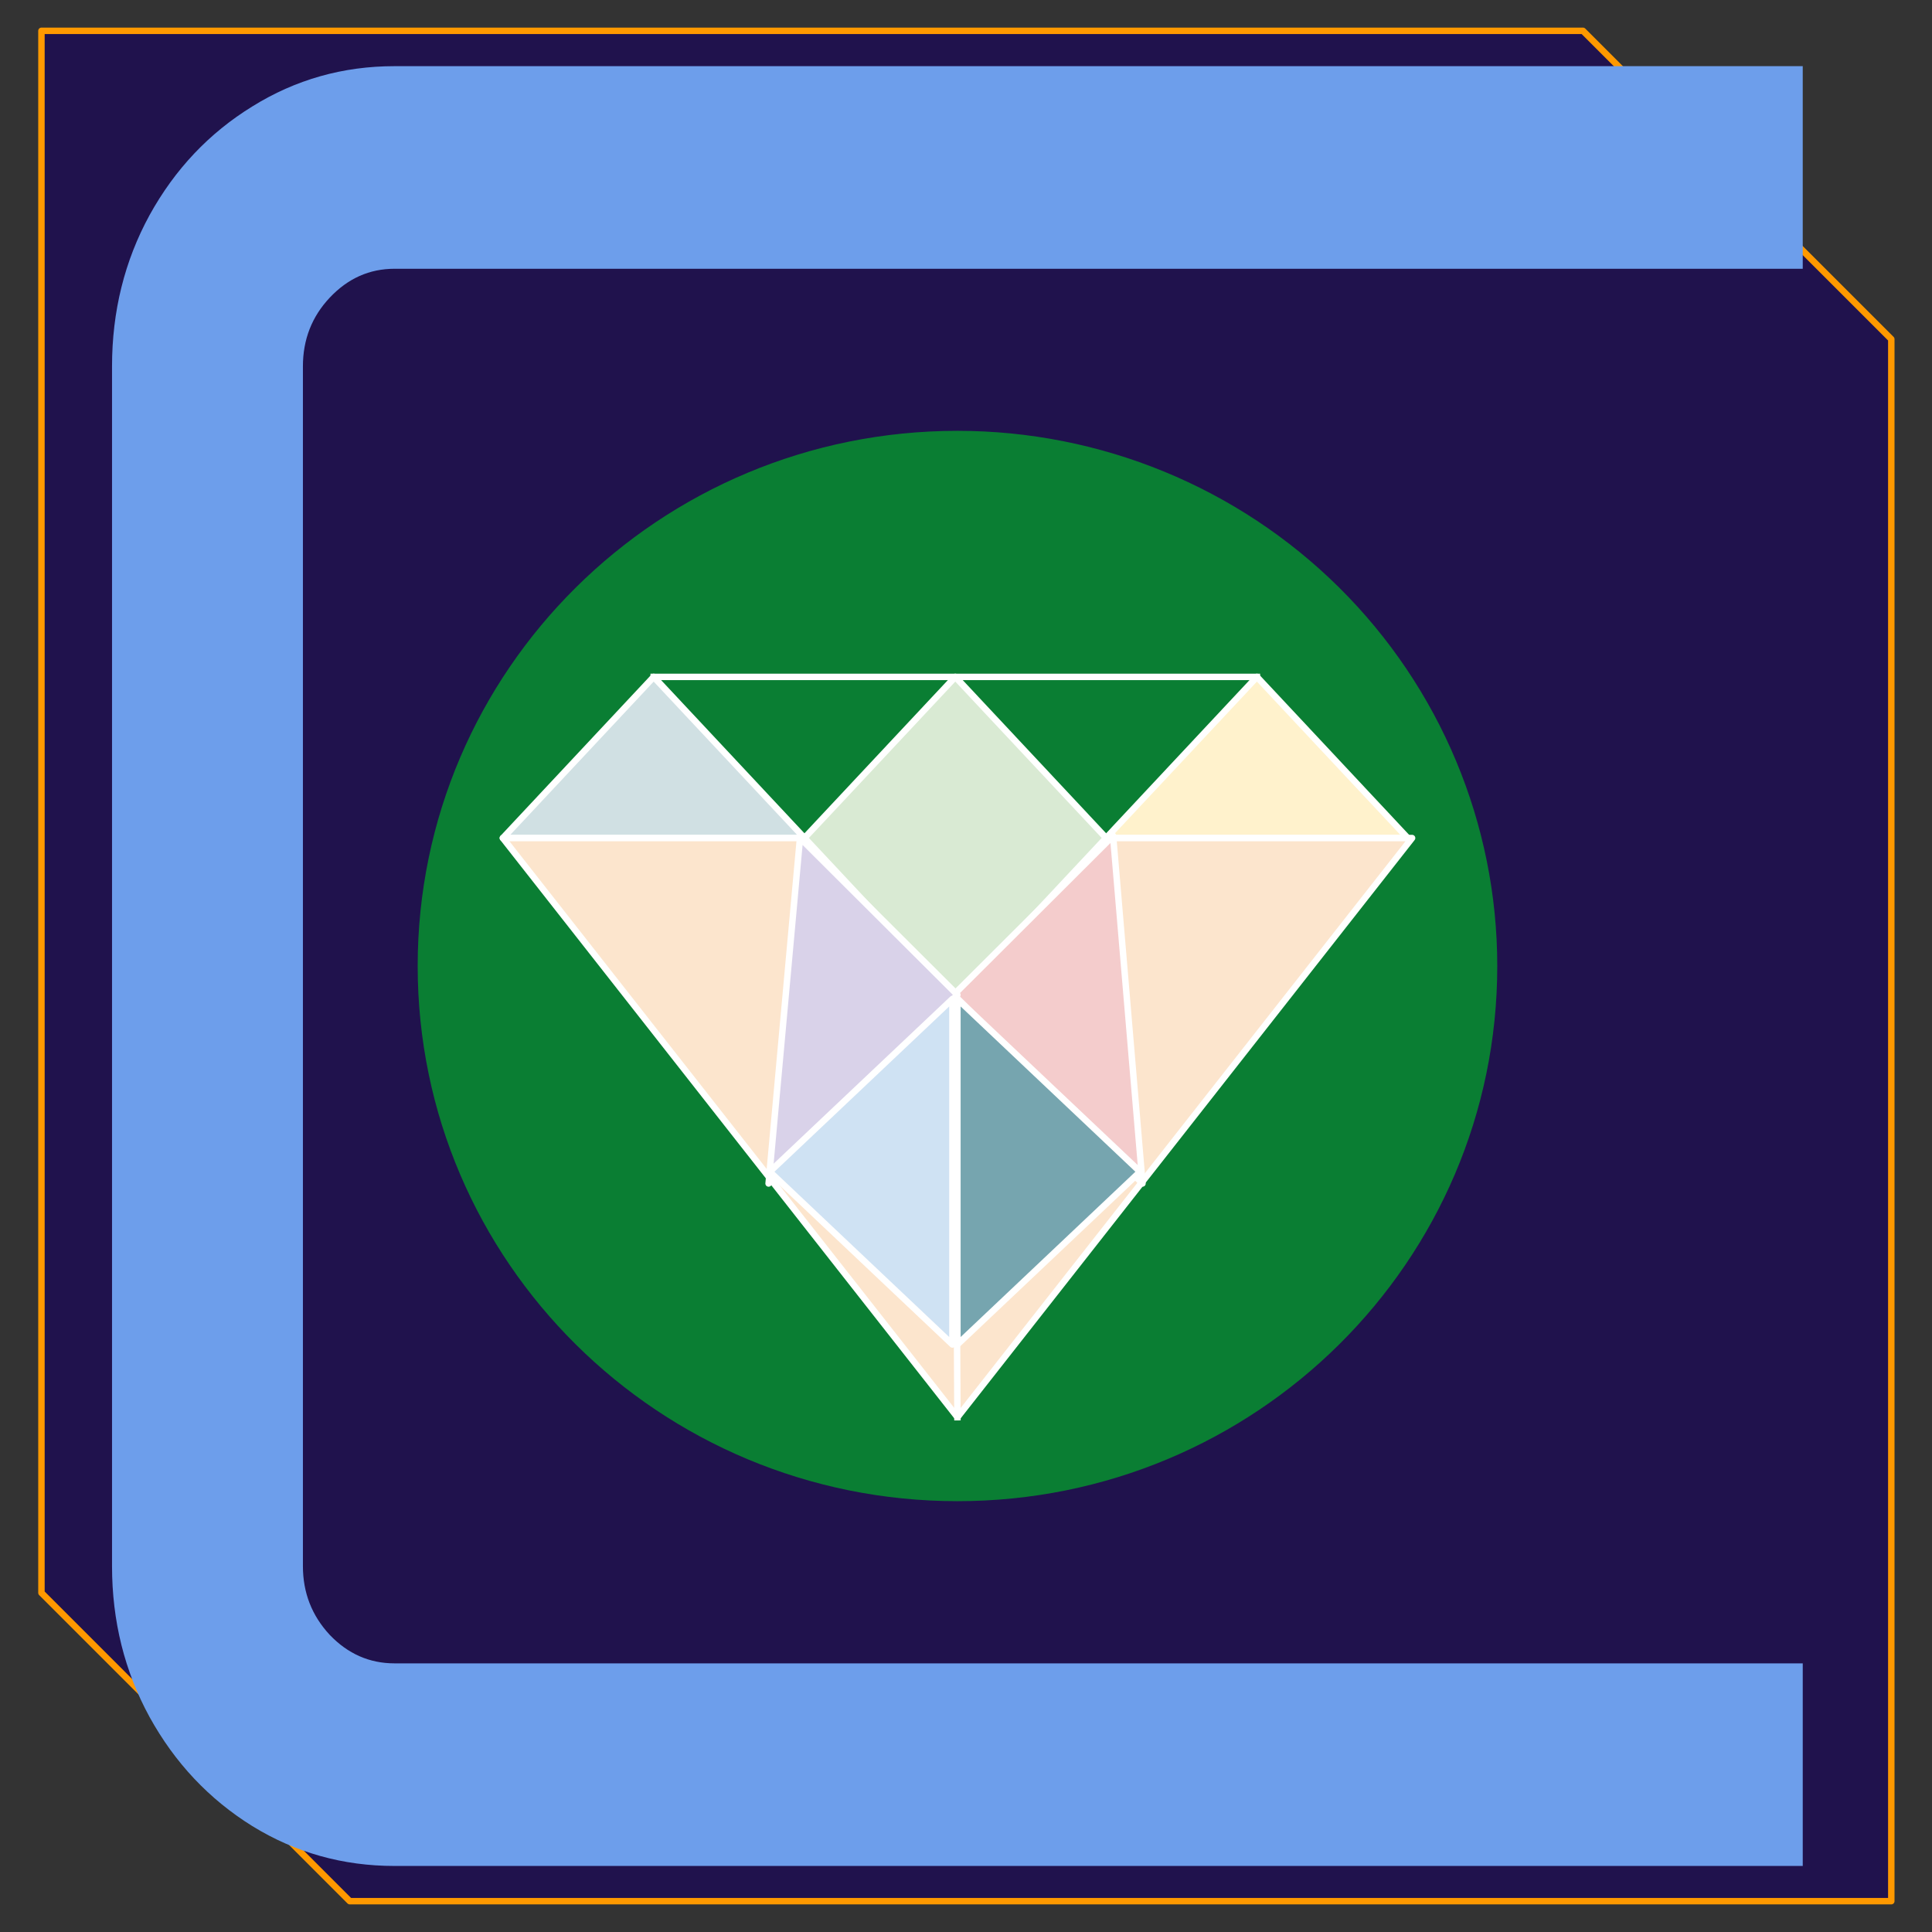 <svg version="1.1" viewBox="0.0 0.0 300.0 300.0" fill="none" stroke="none" stroke-linecap="square" stroke-miterlimit="10" xmlns:xlink="http://www.w3.org/1999/xlink" xmlns="http://www.w3.org/2000/svg"><rect x="0.0" y="0.0" width="300.0" height="300.0" fill="#333333" stroke="none"/><clipPath id="p.0"><path d="m0 0l300.0 0l0 300.0l-300.0 0l0 -300.0z" clip-rule="nonzero"/></clipPath><g clip-path="url(#p.0)"><path fill="#000000" fill-opacity="0.0" d="m0 0l300.0 0l0 300.0l-300.0 0z" fill-rule="evenodd"/><path fill="#20124d" d="m6.436 4.787l239.369 0l47.875 47.875l0 242.55l0 0l-239.369 0l-47.875 -47.875l0 -242.55z" fill-rule="evenodd"/><path stroke="#ff9900" stroke-width="1.0" stroke-linejoin="round" stroke-linecap="butt" d="m6.436 4.787l239.369 0l47.875 47.875l0 242.55l0 0l-239.369 0l-47.875 -47.875l0 -242.55z" fill-rule="evenodd"/><path fill="#6d9eeb" d="m61.261 10.274c-8.015 0 -15.375 2.085 -22.081 6.254c-6.706 4.127 -12.023 9.75 -15.951 16.867c-3.888 7.117 -5.833 14.951 -5.833 23.5l0 186.293c0 8.507 1.944 16.319 5.833 23.437c3.928 7.117 9.245 12.761 15.951 16.93c6.706 4.127 14.066 6.191 22.081 6.191l218.668 0l0 -31.46l-218.668 0c-3.888 0 -7.241 -1.474 -10.059 -4.422c-2.777 -2.99 -4.166 -6.549 -4.166 -10.676l0 -186.293c0 -4.169 1.389 -7.728 4.166 -10.676c2.817 -2.99 6.17 -4.485 10.059 -4.485l218.668 0l0 -31.46z" fill-rule="evenodd"/><path fill="#0a7e33" d="m64.857 150l0 0c0 -45.896 37.527 -83.102 83.819 -83.102l0 0c22.23 0 43.55 8.755 59.269 24.34c15.719 15.585 24.55 36.722 24.55 58.762l0 0c0 45.896 -37.527 83.102 -83.819 83.102l0 0c-46.292 0 -83.819 -37.206 -83.819 -83.102z" fill-rule="evenodd"/><path fill="#d0e0e3" d="m78.087 130.129l23.417 -25.022l23.417 25.022z" fill-rule="evenodd"/><path stroke="#ffffff" stroke-width="1.0" stroke-linejoin="round" stroke-linecap="butt" d="m78.087 130.129l23.417 -25.022l23.417 25.022z" fill-rule="evenodd"/><path fill="#fff2cc" d="m171.754 130.129l23.417 -25.022l23.417 25.022z" fill-rule="evenodd"/><path stroke="#ffffff" stroke-width="1.0" stroke-linejoin="round" stroke-linecap="butt" d="m171.754 130.129l23.417 -25.022l23.417 25.022z" fill-rule="evenodd"/><path fill="#fce5cd" d="m219.27 130.13l-70.595 89.936l-70.595 -89.936z" fill-rule="evenodd"/><path stroke="#ffffff" stroke-width="1.0" stroke-linejoin="round" stroke-linecap="butt" d="m219.27 130.13l-70.595 89.936l-70.595 -89.936z" fill-rule="evenodd"/><path fill="#d9ead3" d="m124.921 130.117l23.417 -25.011l23.417 25.011l-23.417 25.011z" fill-rule="evenodd"/><path stroke="#ffffff" stroke-width="1.0" stroke-linejoin="round" stroke-linecap="butt" d="m124.921 130.117l23.417 -25.011l23.417 25.011l-23.417 25.011z" fill-rule="evenodd"/><path fill="#000000" fill-opacity="0.0" d="m101.504 105.107l93.666 0" fill-rule="evenodd"/><path stroke="#ffffff" stroke-width="1.0" stroke-linejoin="round" stroke-linecap="butt" d="m101.504 105.107l93.666 0" fill-rule="evenodd"/><path fill="#000000" fill-opacity="0.0" d="m148.337 155.128l0.334 64.937" fill-rule="evenodd"/><path stroke="#ffffff" stroke-width="1.0" stroke-linejoin="round" stroke-linecap="butt" d="m148.337 155.128l0.334 64.937" fill-rule="evenodd"/><path fill="#f4cccc" d="m172.84 129.786l4.567 53.984l-29.321 -29.296z" fill-rule="evenodd"/><path stroke="#ffffff" stroke-width="1.0" stroke-linejoin="round" stroke-linecap="butt" d="m172.84 129.786l4.567 53.984l-29.321 -29.296z" fill-rule="evenodd"/><path fill="#d9d2e9" d="m124.224 130.102l-4.879 53.672l29.321 -29.296z" fill-rule="evenodd"/><path stroke="#ffffff" stroke-width="1.0" stroke-linejoin="round" stroke-linecap="butt" d="m124.224 130.102l-4.879 53.672l29.321 -29.296z" fill-rule="evenodd"/><path fill="#cfe2f3" d="m147.892 208.771l-28.363 -26.825l28.363 -26.825z" fill-rule="evenodd"/><path stroke="#ffffff" stroke-width="1.0" stroke-linejoin="round" stroke-linecap="butt" d="m147.892 208.771l-28.363 -26.825l28.363 -26.825z" fill-rule="evenodd"/><path fill="#76a5af" d="m148.666 208.771l28.363 -26.825l-28.363 -26.825z" fill-rule="evenodd"/><path stroke="#ffffff" stroke-width="1.0" stroke-linejoin="round" stroke-linecap="butt" d="m148.666 208.771l28.363 -26.825l-28.363 -26.825z" fill-rule="evenodd"/></g></svg>